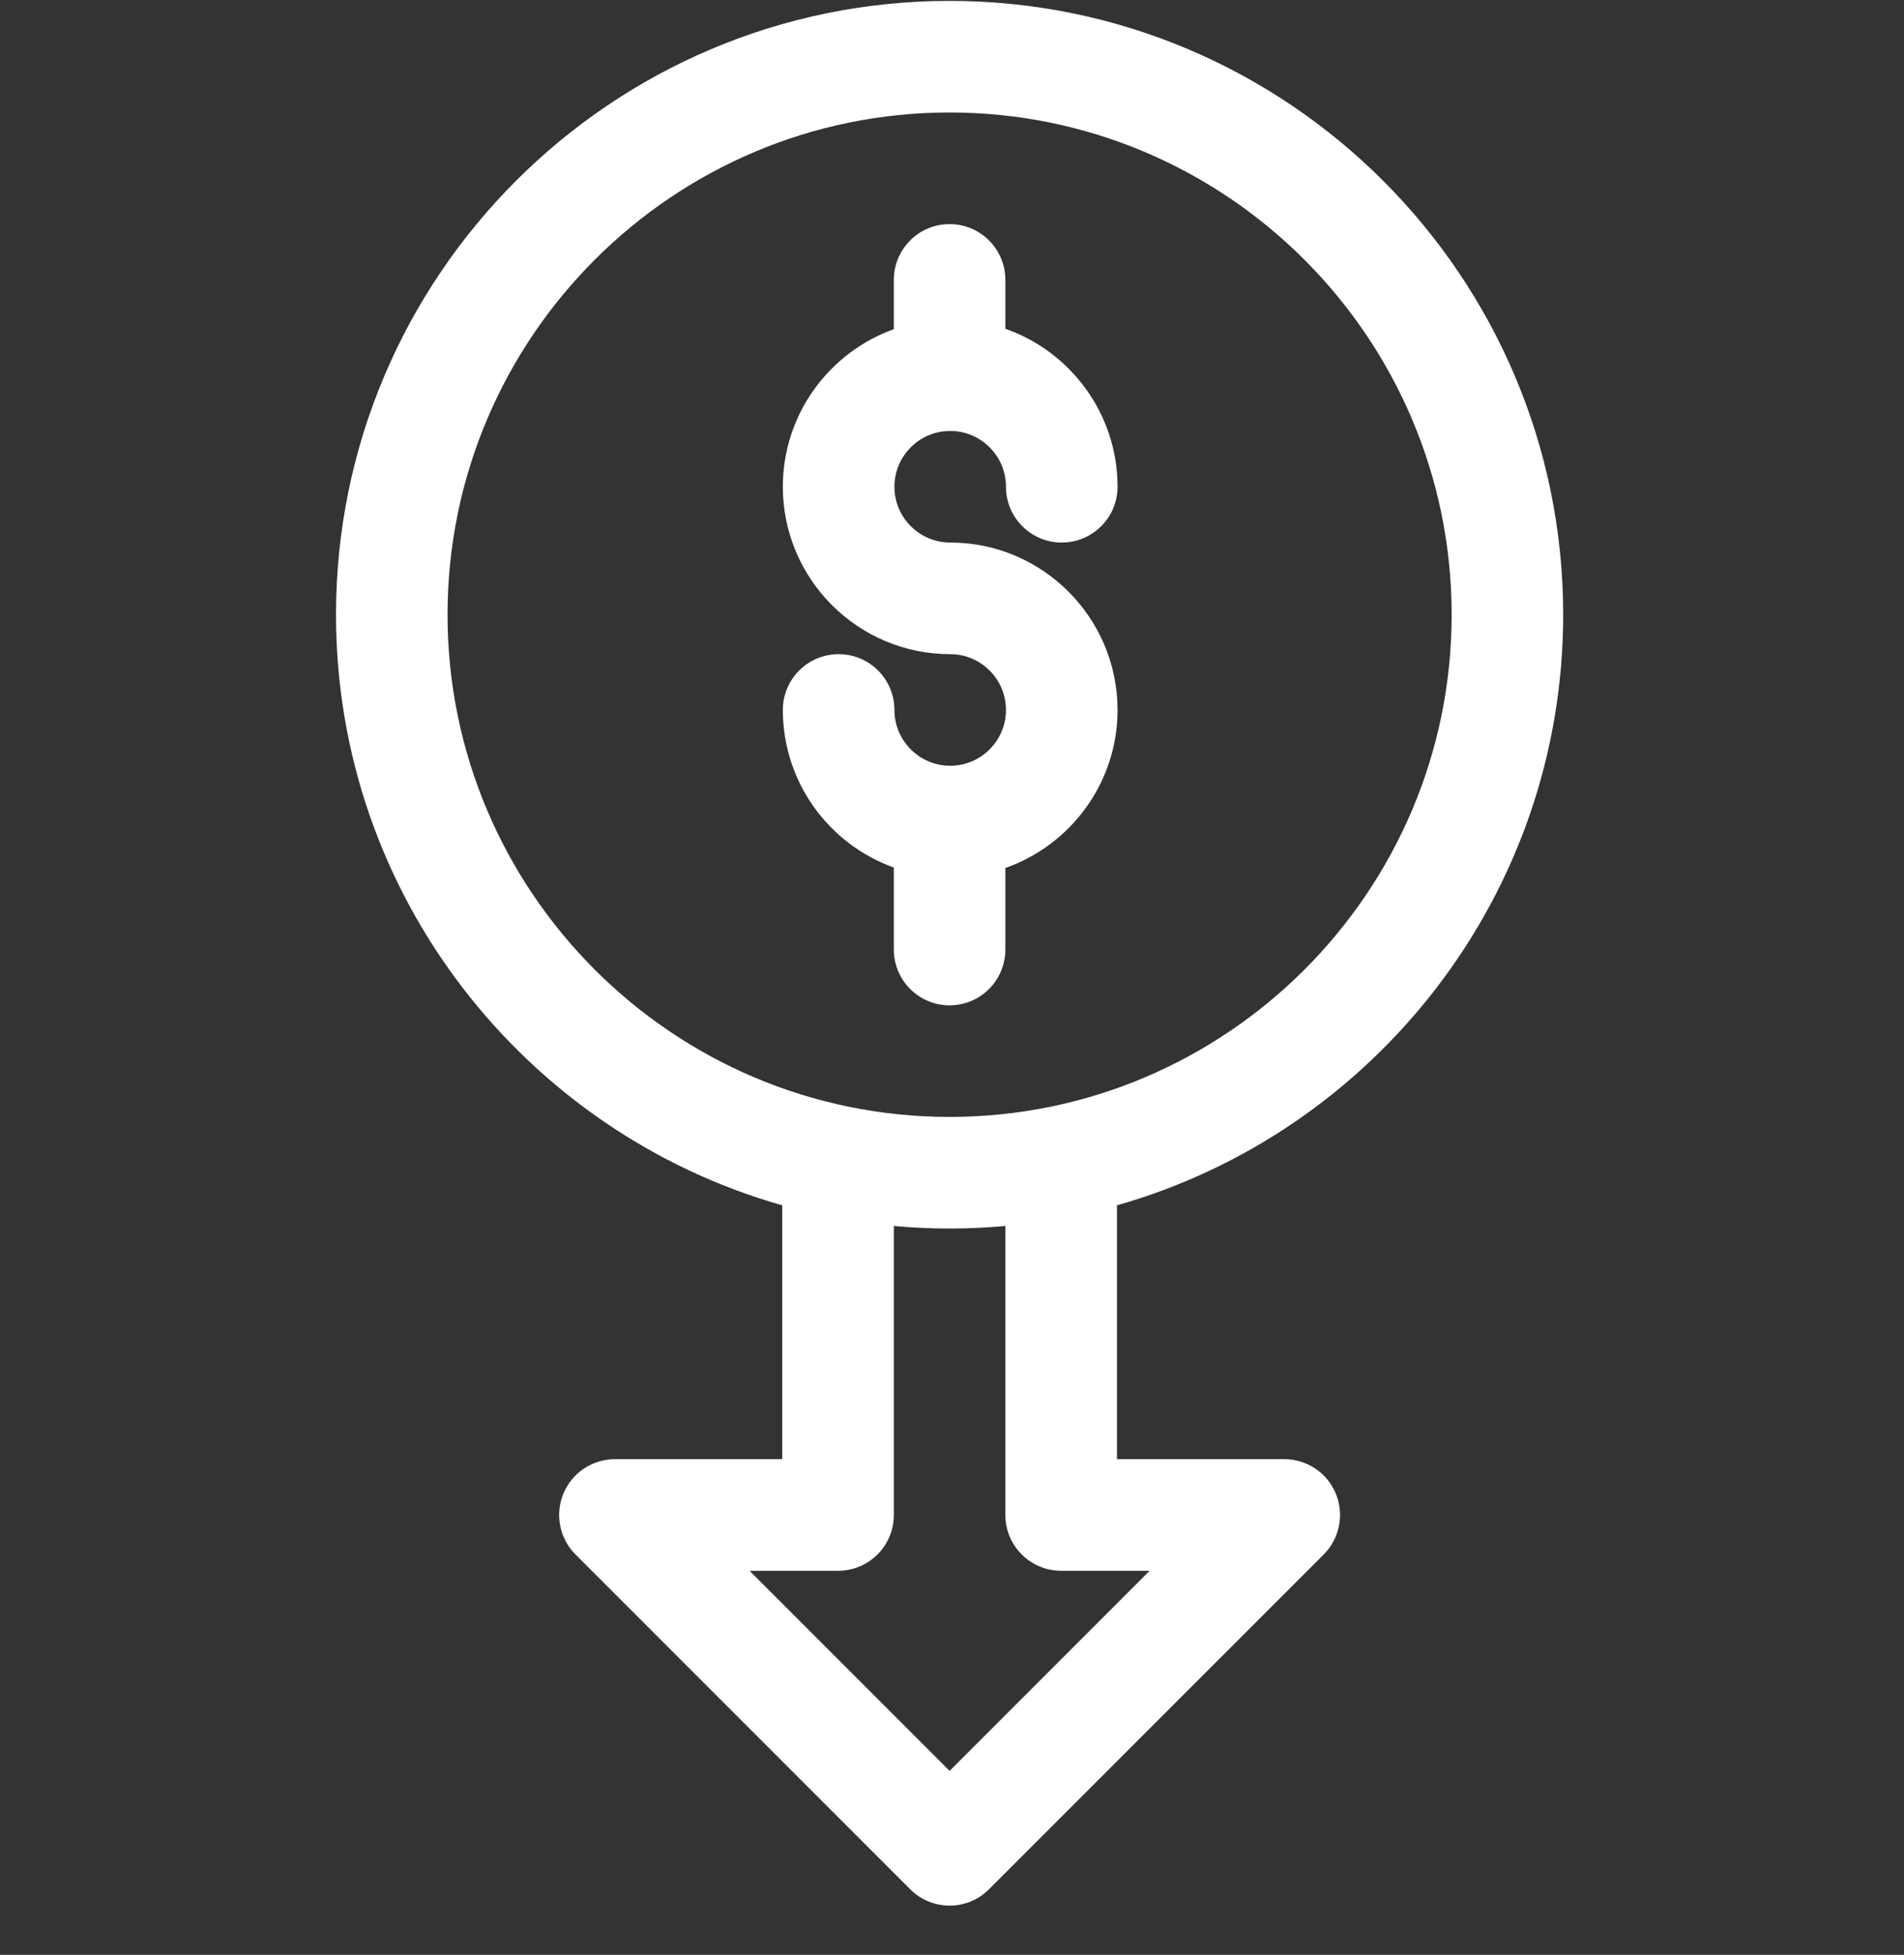 <svg width="38" height="39" viewBox="0 0 38 39" fill="none" xmlns="http://www.w3.org/2000/svg">
<rect x="0" y="0" width="38" height="39" fill="#333333" stroke="none"/>
<g clip-path="url(#clip0_53_166)">
<path d="M31.198 12.264C31.198 5.511 25.704 0.018 18.952 0.018C12.2 0.018 6.706 5.511 6.706 12.264C6.706 17.859 10.478 22.589 15.612 24.047V29.111H12.272C11.822 29.111 11.416 29.383 11.244 29.799C11.072 30.215 11.167 30.693 11.485 31.012L18.165 37.691C18.382 37.909 18.667 38.018 18.952 38.018C19.237 38.018 19.522 37.909 19.739 37.691L26.419 31.012C26.737 30.693 26.832 30.215 26.66 29.798C26.488 29.382 26.082 29.111 25.632 29.111H22.292V24.047C27.426 22.589 31.198 17.859 31.198 12.264ZM8.932 12.264C8.932 6.739 13.427 2.244 18.952 2.244C24.477 2.244 28.972 6.739 28.972 12.264C28.972 17.788 24.477 22.283 18.952 22.283C13.427 22.283 8.932 17.788 8.932 12.264ZM21.179 31.338H22.944L18.952 35.33L14.96 31.338H16.726C17.34 31.338 17.839 30.84 17.839 30.225V24.459C18.206 24.492 18.577 24.51 18.952 24.51C19.328 24.51 19.699 24.492 20.065 24.459V30.225C20.065 30.84 20.564 31.338 21.179 31.338Z" fill="white"/>
<path d="M20.065 18.943V17.317C21.367 16.86 22.304 15.62 22.304 14.164C22.304 12.322 20.805 10.824 18.964 10.824C18.35 10.824 17.851 10.325 17.851 9.711C17.851 9.097 18.35 8.598 18.964 8.598C19.578 8.598 20.077 9.097 20.077 9.711C20.077 10.326 20.576 10.824 21.19 10.824C21.805 10.824 22.304 10.326 22.304 9.711C22.304 8.255 21.367 7.015 20.065 6.559V5.584C20.065 4.969 19.567 4.471 18.952 4.471C18.337 4.471 17.839 4.969 17.839 5.584V6.567C16.549 7.03 15.624 8.264 15.624 9.711C15.624 11.553 17.122 13.051 18.964 13.051C19.578 13.051 20.077 13.55 20.077 14.164C20.077 14.778 19.578 15.277 18.964 15.277C18.35 15.277 17.851 14.778 17.851 14.164C17.851 13.549 17.352 13.051 16.737 13.051C16.123 13.051 15.624 13.549 15.624 14.164C15.624 15.611 16.549 16.846 17.839 17.308V18.943C17.839 19.558 18.337 20.057 18.952 20.057C19.567 20.057 20.065 19.558 20.065 18.943Z" fill="white"/>
</g>
<defs>
<clipPath id="clip0_53_166">
<rect width="38" height="38" fill="white" transform="translate(0 0.018)"/>
</clipPath>
</defs>
</svg>
